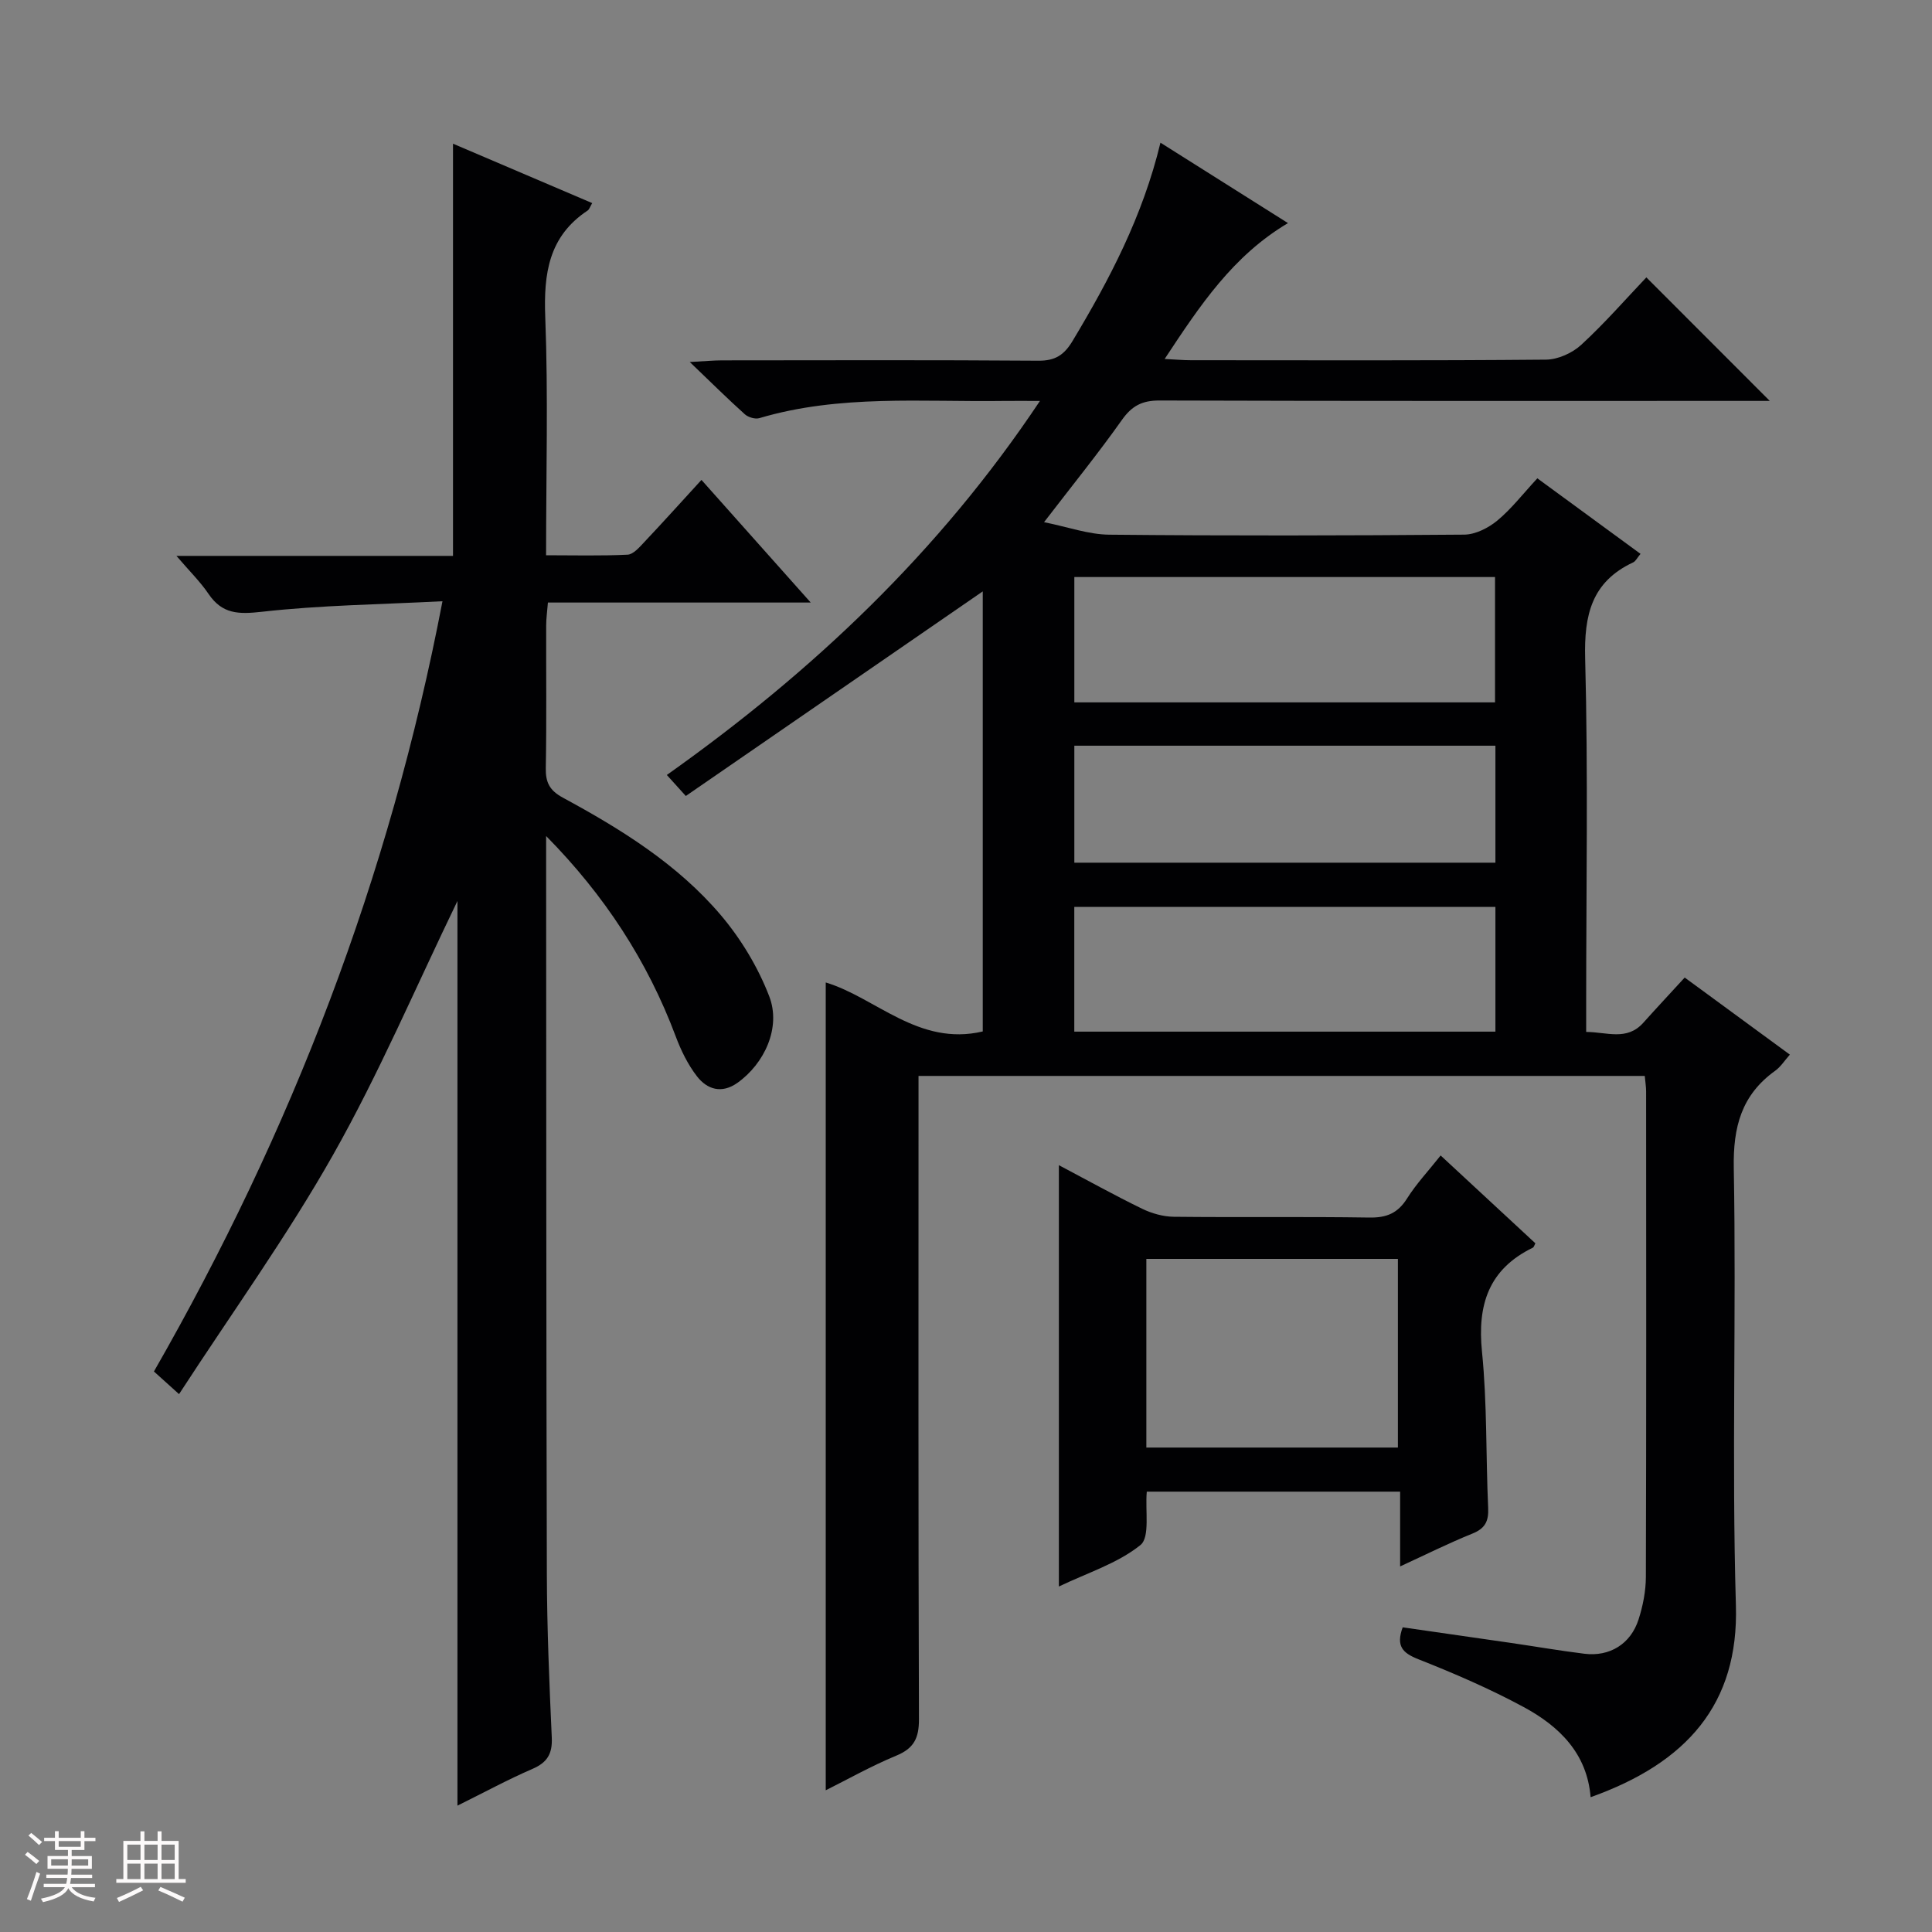 <svg enable-background="new 0 0 400 400" viewBox="0 0 400 400" xmlns="http://www.w3.org/2000/svg"><rect x="0" y="0" width="400" height="400" fill="#808080" stroke="none"/><path d="m5.17 384 .55-.58c.85.61 1.65 1.24 2.4 1.87l-.59.64c-.83-.73-1.62-1.38-2.36-1.93m1.22 9.53-.82-.34c.71-1.76 1.37-3.64 1.98-5.63.24.13.5.25.76.36-.6 1.67-1.24 3.54-1.92 5.61m-.5-13.5.57-.54c.56.44 1.31 1.06 2.26 1.87l-.64.64c-.68-.66-1.41-1.32-2.19-1.97m3.25.46h2.24v-1.36h.77v1.36h4.57v-1.36h.76v1.36h2.28v.69h-2.28v1.84h-2.64v1.26h4.18v2.64h-4.21c0 .45-.02.86-.05 1.21h4.32v.69h-4.38c-.04.34-.1.75-.19 1.22h5.15v.69h-4.82c.87 1.19 2.51 1.92 4.93 2.19-.17.31-.3.57-.37.76-2.77-.49-4.52-1.41-5.26-2.76-.56 1.26-2.3 2.23-5.24 2.9-.12-.24-.26-.48-.43-.72 2.73-.55 4.38-1.34 4.96-2.38h-4.38v-.69h4.65c.1-.38.17-.79.21-1.22h-4.32v-.69h4.4c.03-.34.05-.75.05-1.21h-4.2v-2.64h4.23v-1.26h-2.69v-1.84h-2.24zm1.46 4.46v1.29h3.45c.01-.4.02-.57.01-.53v-.32-.45h-3.46zm1.55-2.59h4.57v-1.19h-4.57zm6.11 2.59h-3.42v.77c-.01.19-.01.37-.02.53h3.44z" fill="#fcfafa"/><path d="m32.63 379.16h.82v1.98h3.54v7.89h1.46v.78h-14.37v-.78h1.46v-7.89h3.54v-1.98h.82v1.98h2.73zm-3.49 11.48.5.73c-1.61.82-3.28 1.63-5 2.41-.13-.27-.28-.55-.44-.82 1.75-.72 3.4-1.49 4.94-2.32m-2.78-5.55h2.73v-3.18h-2.73zm0 3.95h2.73v-3.2h-2.73zm3.54-3.95h2.73v-3.18h-2.73zm0 3.95h2.73v-3.2h-2.73zm7.89 4.68c-1.84-.92-3.51-1.7-5.02-2.32l.45-.73c1.89.8 3.57 1.55 5.04 2.23zm-1.62-11.81h-2.73v3.18h2.73zm-2.73 7.13h2.73v-3.2h-2.73z" fill="#fcfafa"/><g fill="#010103"><path d="m340.53 222.76c-50.07 0-99.96 0-150.36 0v6.19c0 42.33-.06 84.67.09 127 .01 3.9-1.03 6.03-4.7 7.54-5.17 2.14-10.09 4.92-14.6 7.17 0-55.78 0-111.49 0-167.25 10.38 3.12 19.22 13.27 32.51 10.14 0-30.55 0-61.23 0-91.11-20.29 13.98-40.77 28.09-61.48 42.36-1.57-1.74-2.51-2.78-3.93-4.35 30.06-21.31 56.29-46.01 77.25-77.44-3.05 0-5.28-.03-7.51 0-16.92.24-33.97-1.37-50.58 3.56-.86.26-2.3-.17-3-.79-3.55-3.19-6.94-6.55-11.41-10.83 3.23-.17 4.96-.34 6.69-.34 21.83-.02 43.67-.09 65.5.07 3.47.02 5.3-1.16 7.07-4.1 7.64-12.73 14.51-25.78 18.19-41.04 8.97 5.66 17.59 11.1 26.4 16.65-11.39 6.77-18.18 16.98-25.53 28.13 2.35.12 3.9.26 5.44.26 24.5.01 49 .1 73.5-.12 2.48-.02 5.45-1.36 7.3-3.06 4.87-4.48 9.24-9.5 13.49-13.97 8.83 8.84 17.04 17.05 25.55 25.57-1.46 0-3.17 0-4.87 0-40.5 0-81 .05-121.5-.08-3.57-.01-5.69 1.1-7.75 4.01-4.89 6.91-10.23 13.5-16.13 21.18 4.97 1 9.22 2.55 13.49 2.59 24.5.24 49 .19 73.5-.01 2.32-.02 5-1.38 6.85-2.91 2.92-2.42 5.29-5.51 8.29-8.75 7.36 5.39 14.24 10.42 21.36 15.64-.69.83-1 1.52-1.51 1.76-8.6 4.02-10.19 10.87-9.95 19.89.63 23.82.21 47.66.21 71.49v5.84c4.31.02 8.41 1.9 11.82-1.89 2.77-3.09 5.61-6.13 8.58-9.37 7.59 5.56 14.53 10.65 21.77 15.96-1.1 1.24-1.89 2.51-3.01 3.32-7.01 5.02-8.76 11.64-8.6 20.2.55 30.16-.45 60.35.44 90.49.61 20.45-10.16 32.63-30.08 39.73-.73-9.11-6.54-14.71-13.87-18.67-6.99-3.77-14.34-6.95-21.74-9.87-3.28-1.3-4.74-2.68-3.3-6.63 7.38 1.06 14.86 2.13 22.35 3.22 5.09.74 10.17 1.62 15.27 2.25 5.23.65 9.59-2.01 11.22-7.11.9-2.81 1.5-5.85 1.51-8.8.1-33.5.07-67 .05-100.5 0-.95-.16-1.92-.28-3.22zm-118.1-77.34h87.1c0-8.98 0-17.54 0-25.95-29.28 0-58.15 0-87.1 0zm-.01 68.17h87.19c0-8.83 0-17.25 0-25.82-29.22 0-58.12 0-87.19 0zm.01-34.98h87.18c0-8.31 0-16.22 0-24.22-29.2 0-58.08 0-87.18 0z"/><path d="m113.07 173.09v4.81c.04 49.32.01 98.63.15 147.95.03 11.31.51 22.62 1.02 33.92.15 3.34-.94 5.14-4 6.46-4.98 2.15-9.76 4.75-15.53 7.61 0-62.92 0-124.91 0-187.3-8.68 17.94-16.25 35.74-25.7 52.47-9.53 16.88-20.94 32.7-31.94 49.63-2.43-2.19-3.71-3.35-5.2-4.69 28.44-49.62 48.74-102.11 59.74-159.47-12.94.67-25.22.81-37.37 2.18-4.83.54-8.21.51-11.06-3.69-1.73-2.56-3.99-4.76-6.65-7.88h57.26c0-28.61 0-56.66 0-85.34 9.42 4.02 19.06 8.13 28.82 12.3-.45.75-.6 1.31-.95 1.54-8.07 5.35-9.12 13.06-8.77 22.09.62 16.13.17 32.31.17 49.28 5.73 0 11.31.15 16.87-.12 1.19-.06 2.44-1.52 3.42-2.56 3.87-4.1 7.64-8.29 11.88-12.92 7.5 8.42 14.73 16.54 22.62 25.39-18.57 0-36.25 0-54.41 0-.15 1.9-.36 3.31-.36 4.73-.03 9.83.1 19.66-.08 29.49-.06 3.02.77 4.68 3.56 6.19 12.04 6.52 23.73 13.77 32.67 24.3 4.18 4.93 7.71 10.79 10.03 16.81 2.5 6.47-.99 13.96-6.61 17.94-3.23 2.28-6.24 1.36-8.35-1.37-1.89-2.44-3.31-5.36-4.4-8.27-5.85-15.62-14.79-29.28-26.83-41.48z"/><path d="m219.23 241.24c5.84 3.08 11.46 6.21 17.24 9.02 2 .97 4.37 1.64 6.57 1.66 13.49.15 26.98-.05 40.47.16 3.56.06 5.88-.89 7.8-3.94s4.44-5.73 6.96-8.91c6.75 6.26 13.19 12.22 19.61 18.18-.2.37-.29.79-.53.91-9.12 4.45-11.51 11.78-10.52 21.54 1.08 10.73.79 21.59 1.28 32.39.12 2.73-.66 4.22-3.28 5.27-4.88 1.97-9.6 4.33-14.95 6.79 0-5.5 0-10.28 0-15.48-17.73 0-35.1 0-52.45 0-.36 3.92.71 9.42-1.32 11.06-4.73 3.8-10.96 5.74-16.88 8.58 0-29.35 0-57.99 0-87.23zm18.11 19.4v39.06h52.08c0-13.15 0-25.99 0-39.06-17.48 0-34.57 0-52.08 0z"/></g></svg>